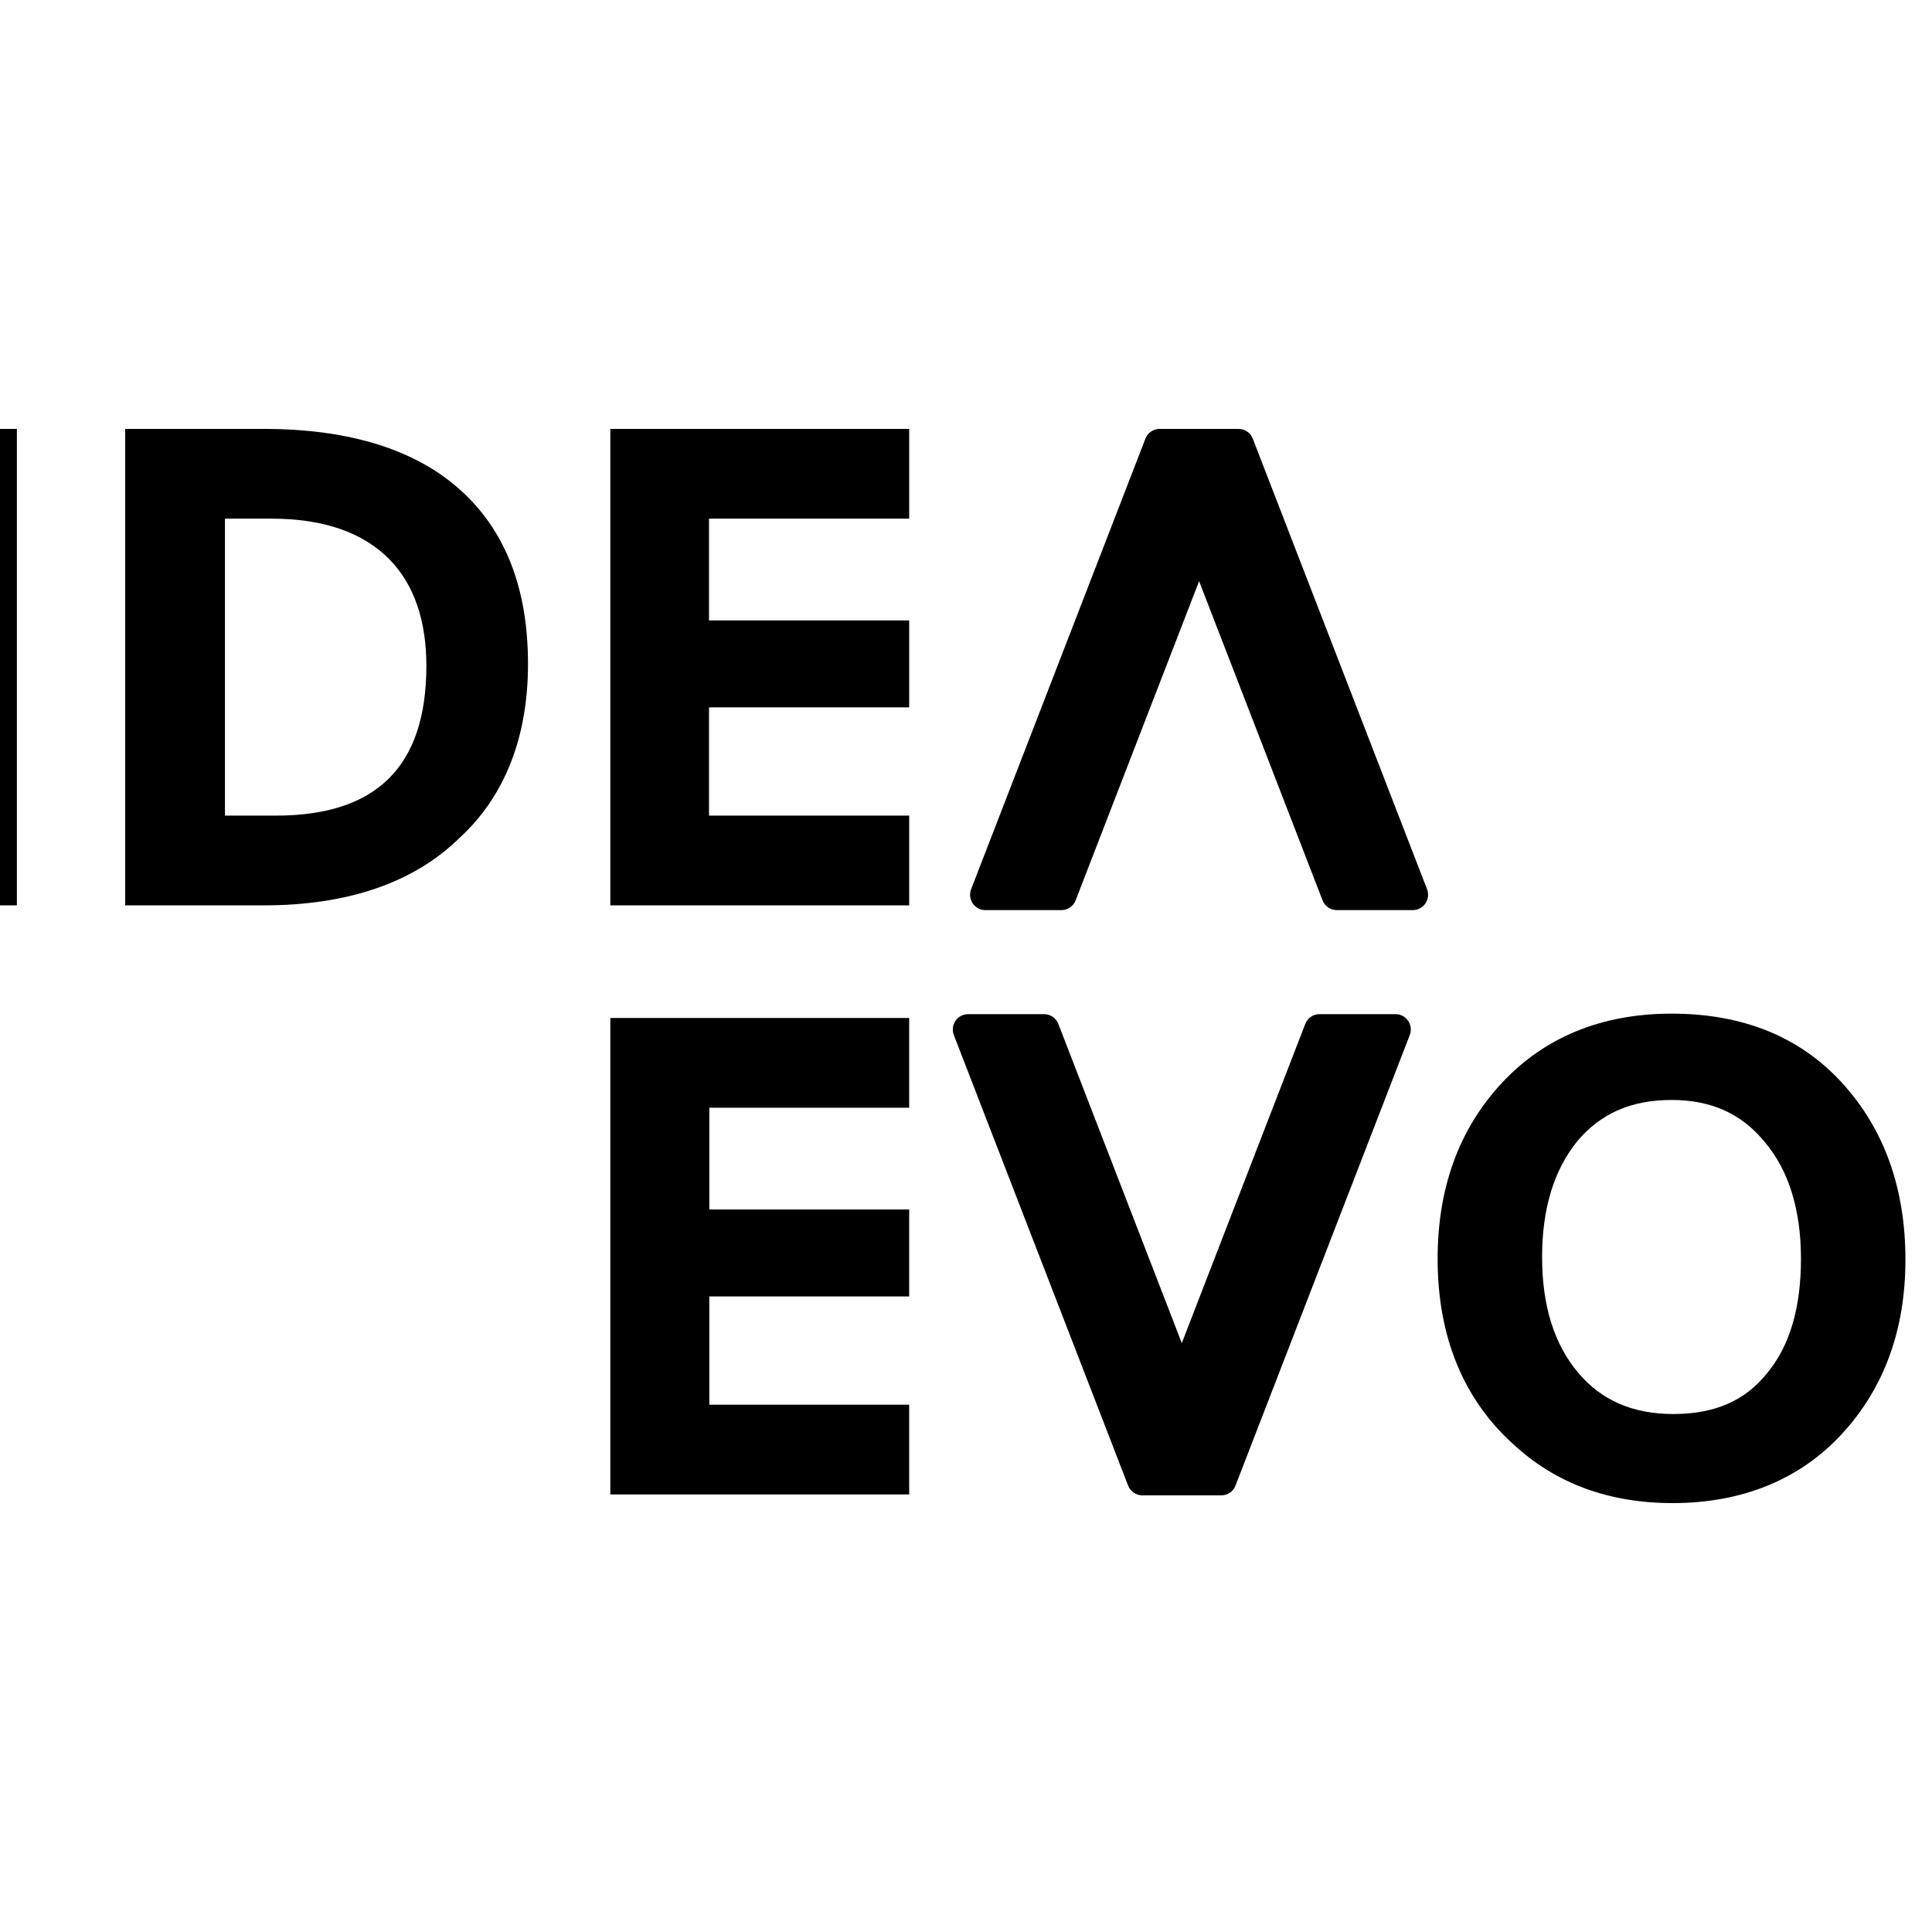 <?xml version="1.0" encoding="utf-8"?>
<svg viewBox="0 0 500 500" xmlns="http://www.w3.org/2000/svg">
  <path d="M25.783 123.306H0V0h25.783v123.306zM89.675 123.306H53.808V0h35.867c22.476 0 39.931 5.507 51.648 16.52C152.56 27.057 158.06 41.9 158.06 60.816c0 18.915-5.977 34.239-17.694 45.013-11.955 11.732-29.171 17.478-50.691 17.478zm-10.282-23.224h13.39c26.063 0 38.975-12.69 38.975-38.788 0-11.493-3.108-20.83-9.325-27.295-6.934-7.183-17.216-10.774-30.846-10.774H79.632v76.857h-.24zM256.708 123.306H179.36V0h77.35v23.225h-51.805v26.337h51.804v22.506h-51.804v28.014h51.804v23.224z" transform="matrix(1, 0, 0, 1, -21.413, 111)"/>
  <path d="M454.243 278c-16.27 0-30.147-4.99-41.154-15.21-12.92-11.645-19.62-27.805-19.62-48.006 0-18.3 5.504-33.509 16.51-45.392 11.006-11.882 25.84-18.061 44.025-18.061 18.423 0 33.257 5.941 44.263 18.061 10.767 11.883 16.27 27.093 16.27 45.63 0 18.061-5.503 33.271-16.509 45.154C487.261 271.821 472.427 278 454.243 278zm-.24-104.33c-10.527 0-18.423 3.565-24.404 10.694-5.982 7.368-9.092 17.35-9.092 29.945 0 12.595 3.11 22.577 9.33 29.944 5.982 7.13 14.117 10.695 24.645 10.695 10.528 0 18.423-3.328 24.166-10.457 5.981-7.13 8.853-17.111 8.853-29.707 0-12.595-3.11-22.815-9.332-30.182-5.981-7.367-13.877-10.932-24.165-10.932zM607.342 275.758h-71.506V152.452h25.504v100.081h46.24v23.225zM675.224 276.879h-16.672L607.58 152.69h27.391l25.962 64.005c3.097 7.165 5.479 13.374 7.384 18.867 2.382-6.448 5.002-12.896 7.622-19.105l27.391-64.005h26.439l-54.545 124.427zM822.811 275.758h-77.348V152.452h77.348v23.224h-51.725v26.338h51.725v22.506h-51.725v28.013h51.725zM179.36 275.758V152.452h77.348v23.224h-51.725v26.338h51.725v22.506h-51.725v28.013h51.725v23.225zM945 275.758h-29.88l-.717-1.197c-10.756-17.478-17.688-28.253-20.079-31.844-6.454-9.577-9.322-12.211-10.517-12.93H873.05v45.971h-25.577V152.452h37.05c14.582 0 26.056 3.591 33.705 10.774 6.693 6.465 10.279 15.084 10.279 25.38 0 14.844-7.172 25.619-21.036 31.604 4.064 4.789 13.147 17.479 35.378 51.717l2.151 3.831zm-71.95-67.998h12.191c5.498 0 9.561-1.437 12.669-4.55 3.107-3.112 4.542-6.943 4.542-11.731 0-10.775-5.737-15.803-18.406-15.803H873.05v32.084z" transform="matrix(1, 0, 0, 1, -21.413, 111)"/>
  <path d="M 300.107 111 L 320.539 111 C 322.171 111.002 323.634 112.008 324.22 113.532 L 369.317 230.12 C 369.496 230.58 369.587 231.069 369.587 231.562 C 369.587 233.757 367.819 235.537 365.639 235.537 L 345.953 235.537 C 344.321 235.534 342.859 234.527 342.274 233.004 L 310.324 150.408 L 278.373 233.004 C 277.788 234.528 276.325 235.534 274.693 235.537 L 255.008 235.537 C 252.828 235.537 251.06 233.757 251.06 231.562 C 251.06 231.069 251.151 230.58 251.329 230.12 L 296.429 113.532 C 297.014 112.009 298.476 111.003 300.107 111 Z"/>
  <path d="M 316.067 387 L 295.635 387 C 294.003 386.998 292.541 385.991 291.955 384.468 L 246.857 267.88 C 246.678 267.42 246.587 266.931 246.587 266.438 C 246.587 264.243 248.355 262.463 250.535 262.463 L 270.221 262.463 C 271.853 262.466 273.315 263.473 273.9 264.996 L 305.85 347.592 L 337.801 264.996 C 338.386 263.472 339.849 262.466 341.481 262.463 L 361.166 262.463 C 363.346 262.463 365.114 264.243 365.114 266.438 C 365.114 266.931 365.023 267.42 364.845 267.88 L 319.745 384.468 C 319.16 385.991 317.698 386.997 316.067 387 Z"/>
</svg>
